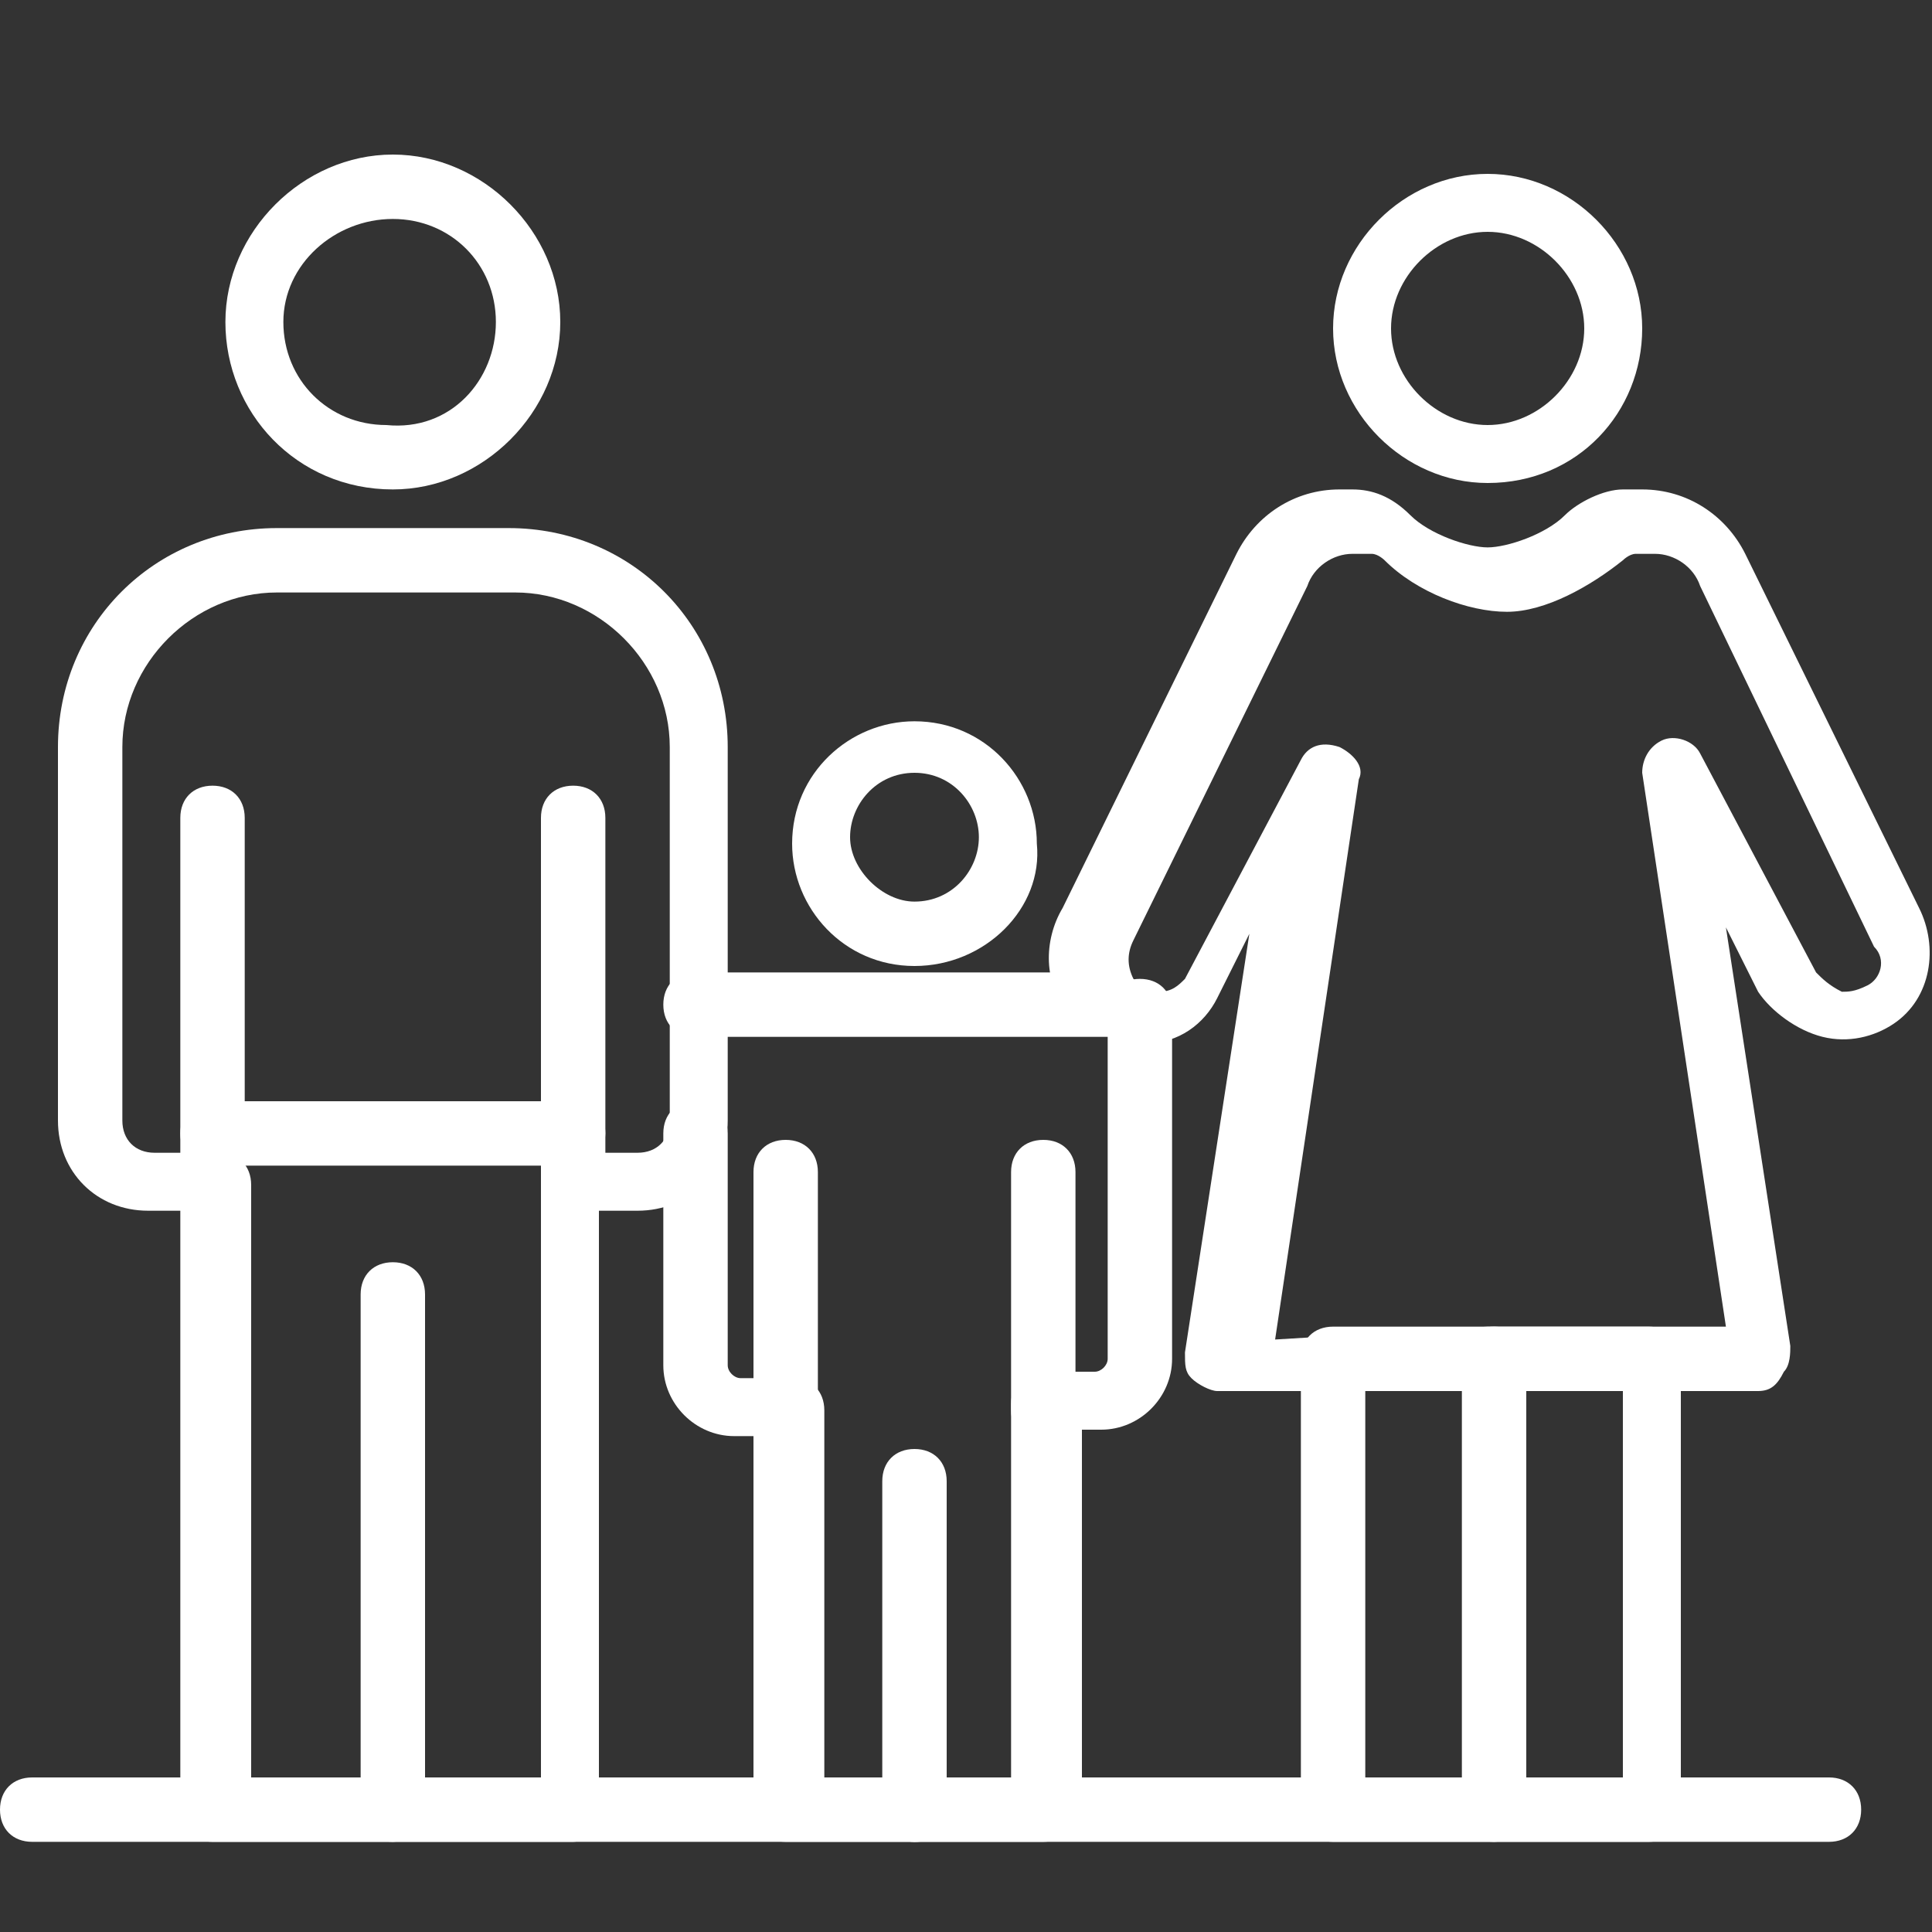 <?xml version="1.0" encoding="utf-8"?>
<!-- Generator: Adobe Illustrator 24.0.2, SVG Export Plug-In . SVG Version: 6.00 Build 0)  -->
<svg version="1.1" id="圖層_1" xmlns="http://www.w3.org/2000/svg" xmlns:xlink="http://www.w3.org/1999/xlink" x="0px" y="0px"
	 viewBox="0 0 30 30" style="enable-background:new 0 0 30 30;" xml:space="preserve">
<rect x="0" y="0" width="30" height="30" fill="#333333" stroke="none"/>
<style type="text/css">
	.st0{fill:#FFFFFF;}
</style>
<g>
	<path class="st0" d="M14.2,28.6c-0.3,0-0.5-0.2-0.5-0.5V23c0-0.3,0.2-0.5,0.5-0.5s0.5,0.2,0.5,0.5v5.2
		C14.7,28.4,14.5,28.6,14.2,28.6z"/>
	<path class="st0" d="M12.2,22.4c-0.3,0-0.5-0.2-0.5-0.5v-3.7c0-0.3,0.2-0.5,0.5-0.5s0.5,0.2,0.5,0.5v3.7
		C12.7,22.1,12.5,22.4,12.2,22.4z"/>
	<path class="st0" d="M14.2,28.6h-2c-0.3,0-0.5-0.2-0.5-0.5v-5.8h-0.3c-0.6,0-1.1-0.5-1.1-1.1v-3.6c0-0.3,0.2-0.5,0.5-0.5
		c0.3,0,0.5,0.2,0.5,0.5v3.6c0,0.1,0.1,0.2,0.2,0.2h0.8c0.3,0,0.5,0.2,0.5,0.5v5.8h1.5c0.3,0,0.5,0.2,0.5,0.5S14.5,28.6,14.2,28.6z"
		/>
	<path class="st0" d="M17.2,16.1h-6.4c-0.3,0-0.5-0.2-0.5-0.5s0.2-0.5,0.5-0.5h6.4c0.3,0,0.5,0.2,0.5,0.5S17.4,16.1,17.2,16.1z"/>
	<path class="st0" d="M16.2,28.6h-2c-0.3,0-0.5-0.2-0.5-0.5s0.2-0.5,0.5-0.5h1.5v-5.8c0-0.3,0.2-0.5,0.5-0.5H17
		c0.1,0,0.2-0.1,0.2-0.2v-5.4c0-0.3,0.2-0.5,0.5-0.5s0.5,0.2,0.5,0.5v5.4c0,0.6-0.5,1.1-1.1,1.1h-0.3v5.8
		C16.7,28.4,16.5,28.6,16.2,28.6z"/>
	<path class="st0" d="M16.2,22.4c-0.3,0-0.5-0.2-0.5-0.5v-3.7c0-0.3,0.2-0.5,0.5-0.5s0.5,0.2,0.5,0.5v3.7
		C16.7,22.1,16.5,22.4,16.2,22.4z"/>
	<path class="st0" d="M14.2,15c-1.1,0-1.9-0.9-1.9-1.9c0-1.1,0.9-1.9,1.9-1.9c1.1,0,1.9,0.9,1.9,1.9C16.2,14.1,15.3,15,14.2,15z
		 M14.2,12c-0.6,0-1,0.5-1,1s0.5,1,1,1c0.6,0,1-0.5,1-1S14.8,12,14.2,12z"/>
	<path class="st0" d="M6.1,28.6c-0.3,0-0.5-0.2-0.5-0.5v-8c0-0.3,0.2-0.5,0.5-0.5c0.3,0,0.5,0.2,0.5,0.5v8
		C6.5,28.4,6.3,28.6,6.1,28.6z"/>
	<path class="st0" d="M3.3,18.9c-0.3,0-0.5-0.2-0.5-0.5v-5.7c0-0.3,0.2-0.5,0.5-0.5s0.5,0.2,0.5,0.5v5.7C3.8,18.7,3.5,18.9,3.3,18.9
		z"/>
	<path class="st0" d="M8.9,28.6H6.1c0,0-2.8,0-2.8,0c-0.3,0-0.5-0.2-0.5-0.5v-9.3H2.3c-0.8,0-1.4-0.6-1.4-1.4v-5.8
		c0-1.9,1.5-3.4,3.4-3.4h3.6c1.9,0,3.4,1.5,3.4,3.4v5.8c0,0.8-0.6,1.4-1.4,1.4H9.3v9.3C9.3,28.4,9.1,28.6,8.9,28.6z M3.8,27.7h2.3
		c0,0,2.3,0,2.3,0v-9.3c0-0.3,0.2-0.5,0.5-0.5h1c0.3,0,0.5-0.2,0.5-0.5v-5.8c0-1.3-1.1-2.4-2.4-2.4H4.3c-1.3,0-2.4,1.1-2.4,2.4v5.8
		c0,0.3,0.2,0.5,0.5,0.5h1c0.3,0,0.5,0.2,0.5,0.5V27.7z"/>
	<path class="st0" d="M8.9,18.9c-0.3,0-0.5-0.2-0.5-0.5v-5.7c0-0.3,0.2-0.5,0.5-0.5s0.5,0.2,0.5,0.5v5.7C9.3,18.7,9.1,18.9,8.9,18.9
		z"/>
	<path class="st0" d="M6.1,7.6C4.6,7.6,3.5,6.4,3.5,5s1.2-2.6,2.6-2.6c1.4,0,2.6,1.2,2.6,2.6S7.5,7.6,6.1,7.6z M6.1,3.4
		C5.2,3.4,4.4,4.1,4.4,5s0.7,1.6,1.6,1.6C7,6.7,7.7,5.9,7.7,5S7,3.4,6.1,3.4z"/>
	<path class="st0" d="M23.1,7.5c-1.3,0-2.4-1.1-2.4-2.4s1.1-2.4,2.4-2.4s2.4,1.1,2.4,2.4S24.5,7.5,23.1,7.5z M23.1,3.6
		c-0.8,0-1.5,0.7-1.5,1.5s0.7,1.5,1.5,1.5c0.8,0,1.5-0.7,1.5-1.5S23.9,3.6,23.1,3.6z"/>
	<path class="st0" d="M25.6,28.6h-4.9c-0.3,0-0.5-0.2-0.5-0.5v-7c0-0.3,0.2-0.5,0.5-0.5h4.9c0.3,0,0.5,0.2,0.5,0.5v7
		C26.1,28.4,25.9,28.6,25.6,28.6z M21.2,27.7h4v-6.1h-4V27.7z"/>
	<path class="st0" d="M23.2,28.6c-0.3,0-0.5-0.2-0.5-0.5v-7c0-0.3,0.2-0.5,0.5-0.5c0.3,0,0.5,0.2,0.5,0.5v7
		C23.7,28.4,23.4,28.6,23.2,28.6z"/>
	<path class="st0" d="M27.3,21.6c0,0-4.2,0-4.2,0l-4.2,0c-0.1,0-0.3-0.1-0.4-0.2c-0.1-0.1-0.1-0.2-0.1-0.4l1-6.5l-0.5,1
		c-0.2,0.4-0.6,0.7-1.1,0.7c-0.5,0-0.9-0.2-1.2-0.5c-0.4-0.4-0.4-1.1-0.1-1.6l2.7-5.5c0.3-0.6,0.9-1,1.6-1H21c0.3,0,0.6,0.1,0.9,0.4
		c0.3,0.3,0.9,0.5,1.2,0.5c0,0,0,0,0,0c0.3,0,0.9-0.2,1.2-0.5c0.2-0.2,0.6-0.4,0.9-0.4h0.3c0.7,0,1.3,0.4,1.6,1l2.7,5.5
		c0.3,0.6,0.2,1.4-0.4,1.8c-0.3,0.2-0.7,0.3-1.1,0.2c-0.4-0.1-0.8-0.4-1-0.7l-0.5-1l1,6.5c0,0.1,0,0.3-0.1,0.4
		C27.6,21.5,27.5,21.6,27.3,21.6z M23.1,20.6l3.7,0L25.5,12c0-0.2,0.1-0.4,0.3-0.5c0.2-0.1,0.5,0,0.6,0.2l1.8,3.4
		c0.1,0.1,0.2,0.2,0.4,0.3c0.1,0,0.2,0,0.4-0.1c0.2-0.1,0.3-0.4,0.1-0.6c0,0-2.7-5.6-2.7-5.6c-0.1-0.3-0.4-0.5-0.7-0.5h-0.3
		c-0.1,0-0.2,0.1-0.2,0.1c-0.5,0.4-1.2,0.8-1.8,0.8c-0.6,0-1.4-0.3-1.9-0.8c0,0-0.1-0.1-0.2-0.1h-0.3c-0.3,0-0.6,0.2-0.7,0.5
		l-2.7,5.5c-0.1,0.2-0.1,0.4,0,0.6c0.1,0.1,0.3,0.2,0.4,0.2c0.2,0,0.3-0.1,0.4-0.2l1.8-3.4c0.1-0.2,0.3-0.3,0.6-0.2
		c0.2,0.1,0.4,0.3,0.3,0.5l-1.3,8.7L23.1,20.6z"/>
	<path class="st0" d="M28.4,28.6H0.5c-0.3,0-0.5-0.2-0.5-0.5s0.2-0.5,0.5-0.5h27.9c0.3,0,0.5,0.2,0.5,0.5S28.7,28.6,28.4,28.6z"/>
	<path class="st0" d="M8.9,18.1H3.3c-0.3,0-0.5-0.2-0.5-0.5s0.2-0.5,0.5-0.5h5.6c0.3,0,0.5,0.2,0.5,0.5S9.1,18.1,8.9,18.1z"/>
</g>
</svg>
